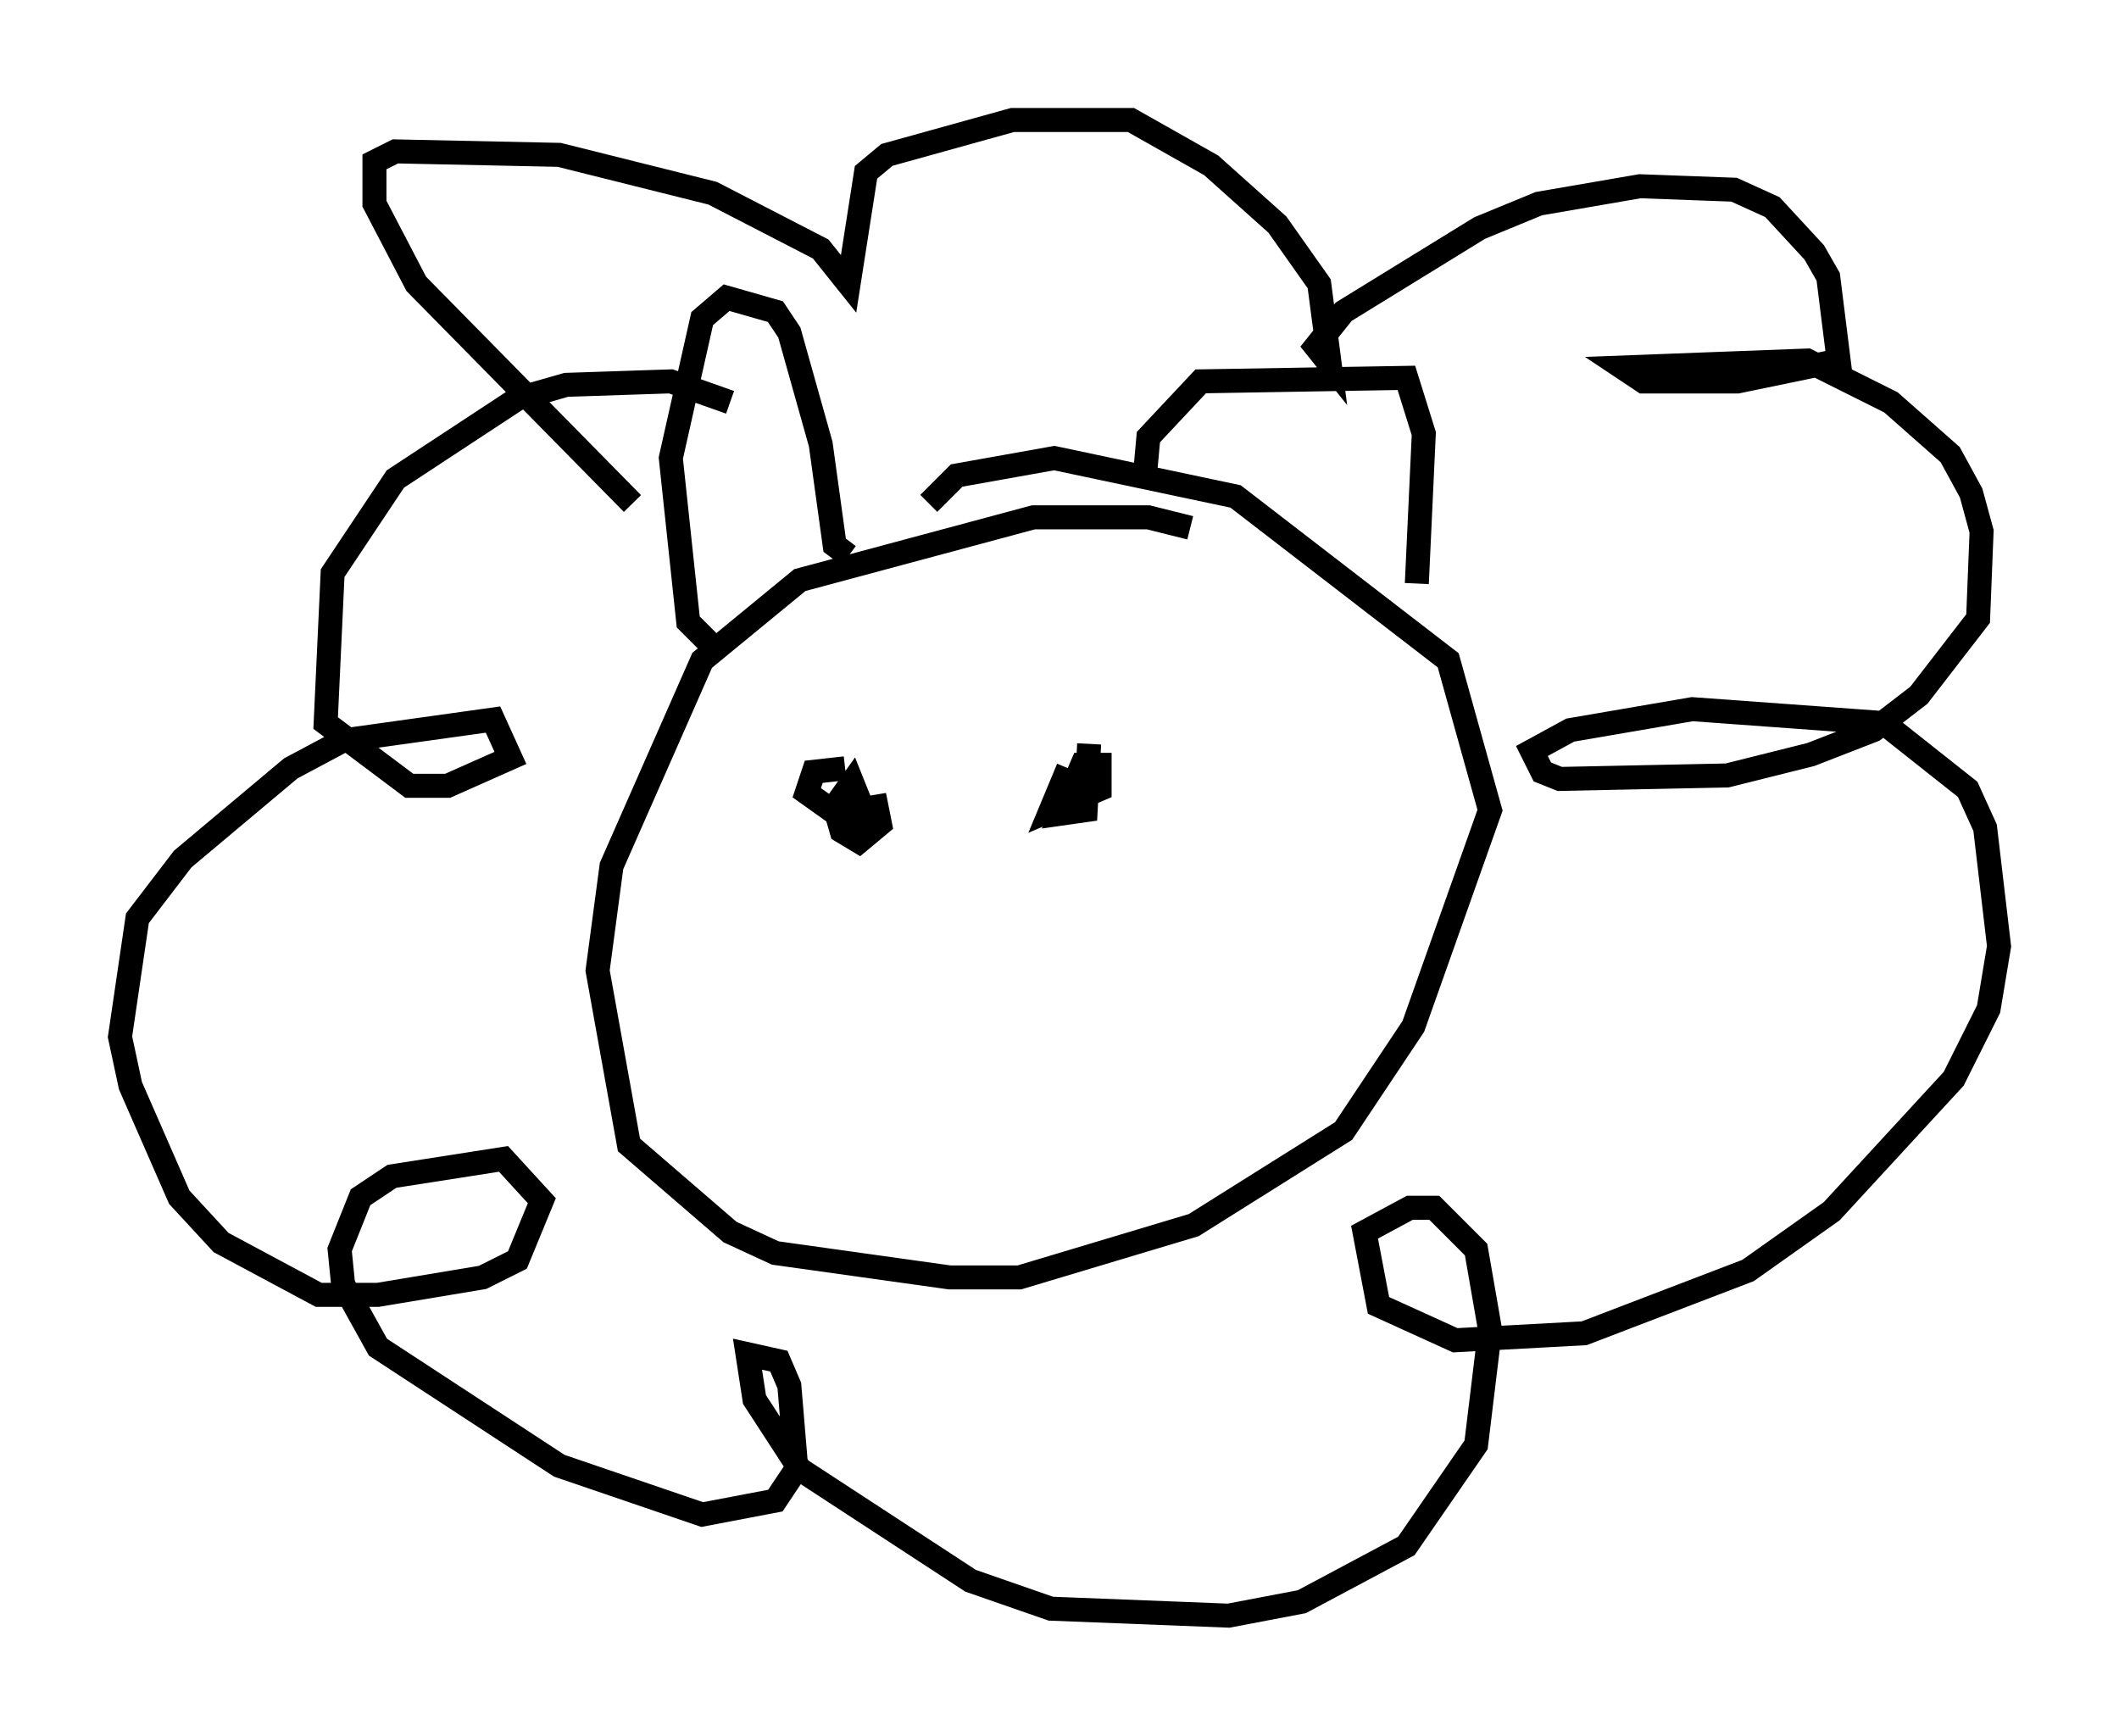 <?xml version="1.0" encoding="utf-8" ?>
<svg baseProfile="full" height="72.313" version="1.1" width="88.29" xmlns="http://www.w3.org/2000/svg" xmlns:ev="http://www.w3.org/2001/xml-events" xmlns:xlink="http://www.w3.org/1999/xlink"><defs /><rect fill="white" height="72.313" width="88.29" x="0" y="0" /><path d="M30.128, 22.285 m-3.777, -1.307 l-9.006, -9.151 -1.743, -3.341 l0.0, -1.743 0.872, -0.436 l6.827, 0.145 6.391, 1.598 l4.503, 2.324 1.162, 1.453 l0.726, -4.648 0.872, -0.726 l5.229, -1.453 4.939, 0.0 l3.341, 1.888 2.76, 2.469 l1.743, 2.469 0.436, 3.341 l-0.581, -0.726 1.162, -1.453 l5.665, -3.486 2.469, -1.017 l4.212, -0.726 3.922, 0.145 l1.598, 0.726 1.743, 1.888 l0.581, 1.017 0.436, 3.486 l-4.212, 0.872 -3.922, 0.0 l-0.872, -0.581 7.698, -0.291 l3.486, 1.743 2.469, 2.179 l0.872, 1.598 0.436, 1.598 l-0.145, 3.631 -2.469, 3.196 l-1.888, 1.453 -2.615, 1.017 l-3.486, 0.872 -6.972, 0.145 l-0.726, -0.291 -0.436, -0.872 l1.598, -0.872 5.084, -0.872 l7.989, 0.581 3.486, 2.76 l0.726, 1.598 0.581, 4.939 l-0.436, 2.615 -1.453, 2.905 l-5.084, 5.52 -3.486, 2.469 l-6.827, 2.615 -5.374, 0.291 l-3.196, -1.453 -0.581, -3.05 l1.888, -1.017 1.017, 0.0 l1.743, 1.743 0.581, 3.341 l-0.581, 4.793 -2.905, 4.212 l-4.358, 2.324 -3.05, 0.581 l-7.408, -0.291 -3.341, -1.162 l-7.117, -4.648 -1.888, -2.905 l-0.291, -1.888 1.307, 0.291 l0.436, 1.017 0.291, 3.486 l-0.872, 1.307 -3.05, 0.581 l-5.955, -2.034 -7.553, -4.939 l-1.453, -2.615 -0.145, -1.453 l0.872, -2.179 1.307, -0.872 l4.648, -0.726 1.598, 1.743 l-1.017, 2.469 -1.453, 0.726 l-4.358, 0.726 -2.469, 0.0 l-4.067, -2.179 -1.743, -1.888 l-2.034, -4.648 -0.436, -2.034 l0.726, -4.939 1.888, -2.469 l4.503, -3.777 2.179, -1.162 l6.246, -0.872 0.726, 1.598 l-2.615, 1.162 -1.598, 0.0 l-3.486, -2.615 0.291, -6.246 l2.615, -3.922 5.084, -3.341 l2.034, -0.581 4.358, -0.145 l2.469, 0.872 m19.173, 5.229 l-1.743, -0.436 -4.793, 0.0 l-9.732, 2.615 -4.067, 3.341 l-3.777, 8.57 -0.581, 4.358 l1.307, 7.263 4.212, 3.631 l1.888, 0.872 7.263, 1.017 l2.905, 0.0 7.263, -2.179 l6.246, -3.922 2.905, -4.358 l3.196, -9.006 -1.743, -6.246 l-8.86, -6.827 -7.553, -1.598 l-4.067, 0.726 -1.162, 1.162 m-9.006, 5.955 l-1.017, -1.017 -0.726, -6.827 l1.307, -5.81 1.017, -0.872 l2.034, 0.581 0.581, 0.872 l1.307, 4.648 0.581, 4.212 l0.581, 0.436 m12.346, -3.341 l0.145, -1.598 2.179, -2.324 l8.57, -0.145 0.726, 2.324 l-0.291, 6.246 m-23.24, 10.313 l-0.145, -0.872 0.872, -0.145 l0.145, 0.726 -0.872, 0.726 l-0.726, -0.436 -0.291, -1.017 l0.726, -1.017 0.291, 0.726 l-1.162, 0.436 -1.017, -0.726 l0.291, -0.872 1.307, -0.145 m10.168, -1.017 l-0.145, 2.76 -1.017, 0.145 l0.872, -2.034 0.726, 0.0 l0.0, 1.017 -2.034, 0.872 l0.726, -1.743 " fill="none" stroke="black" stroke-width="1" /></svg>